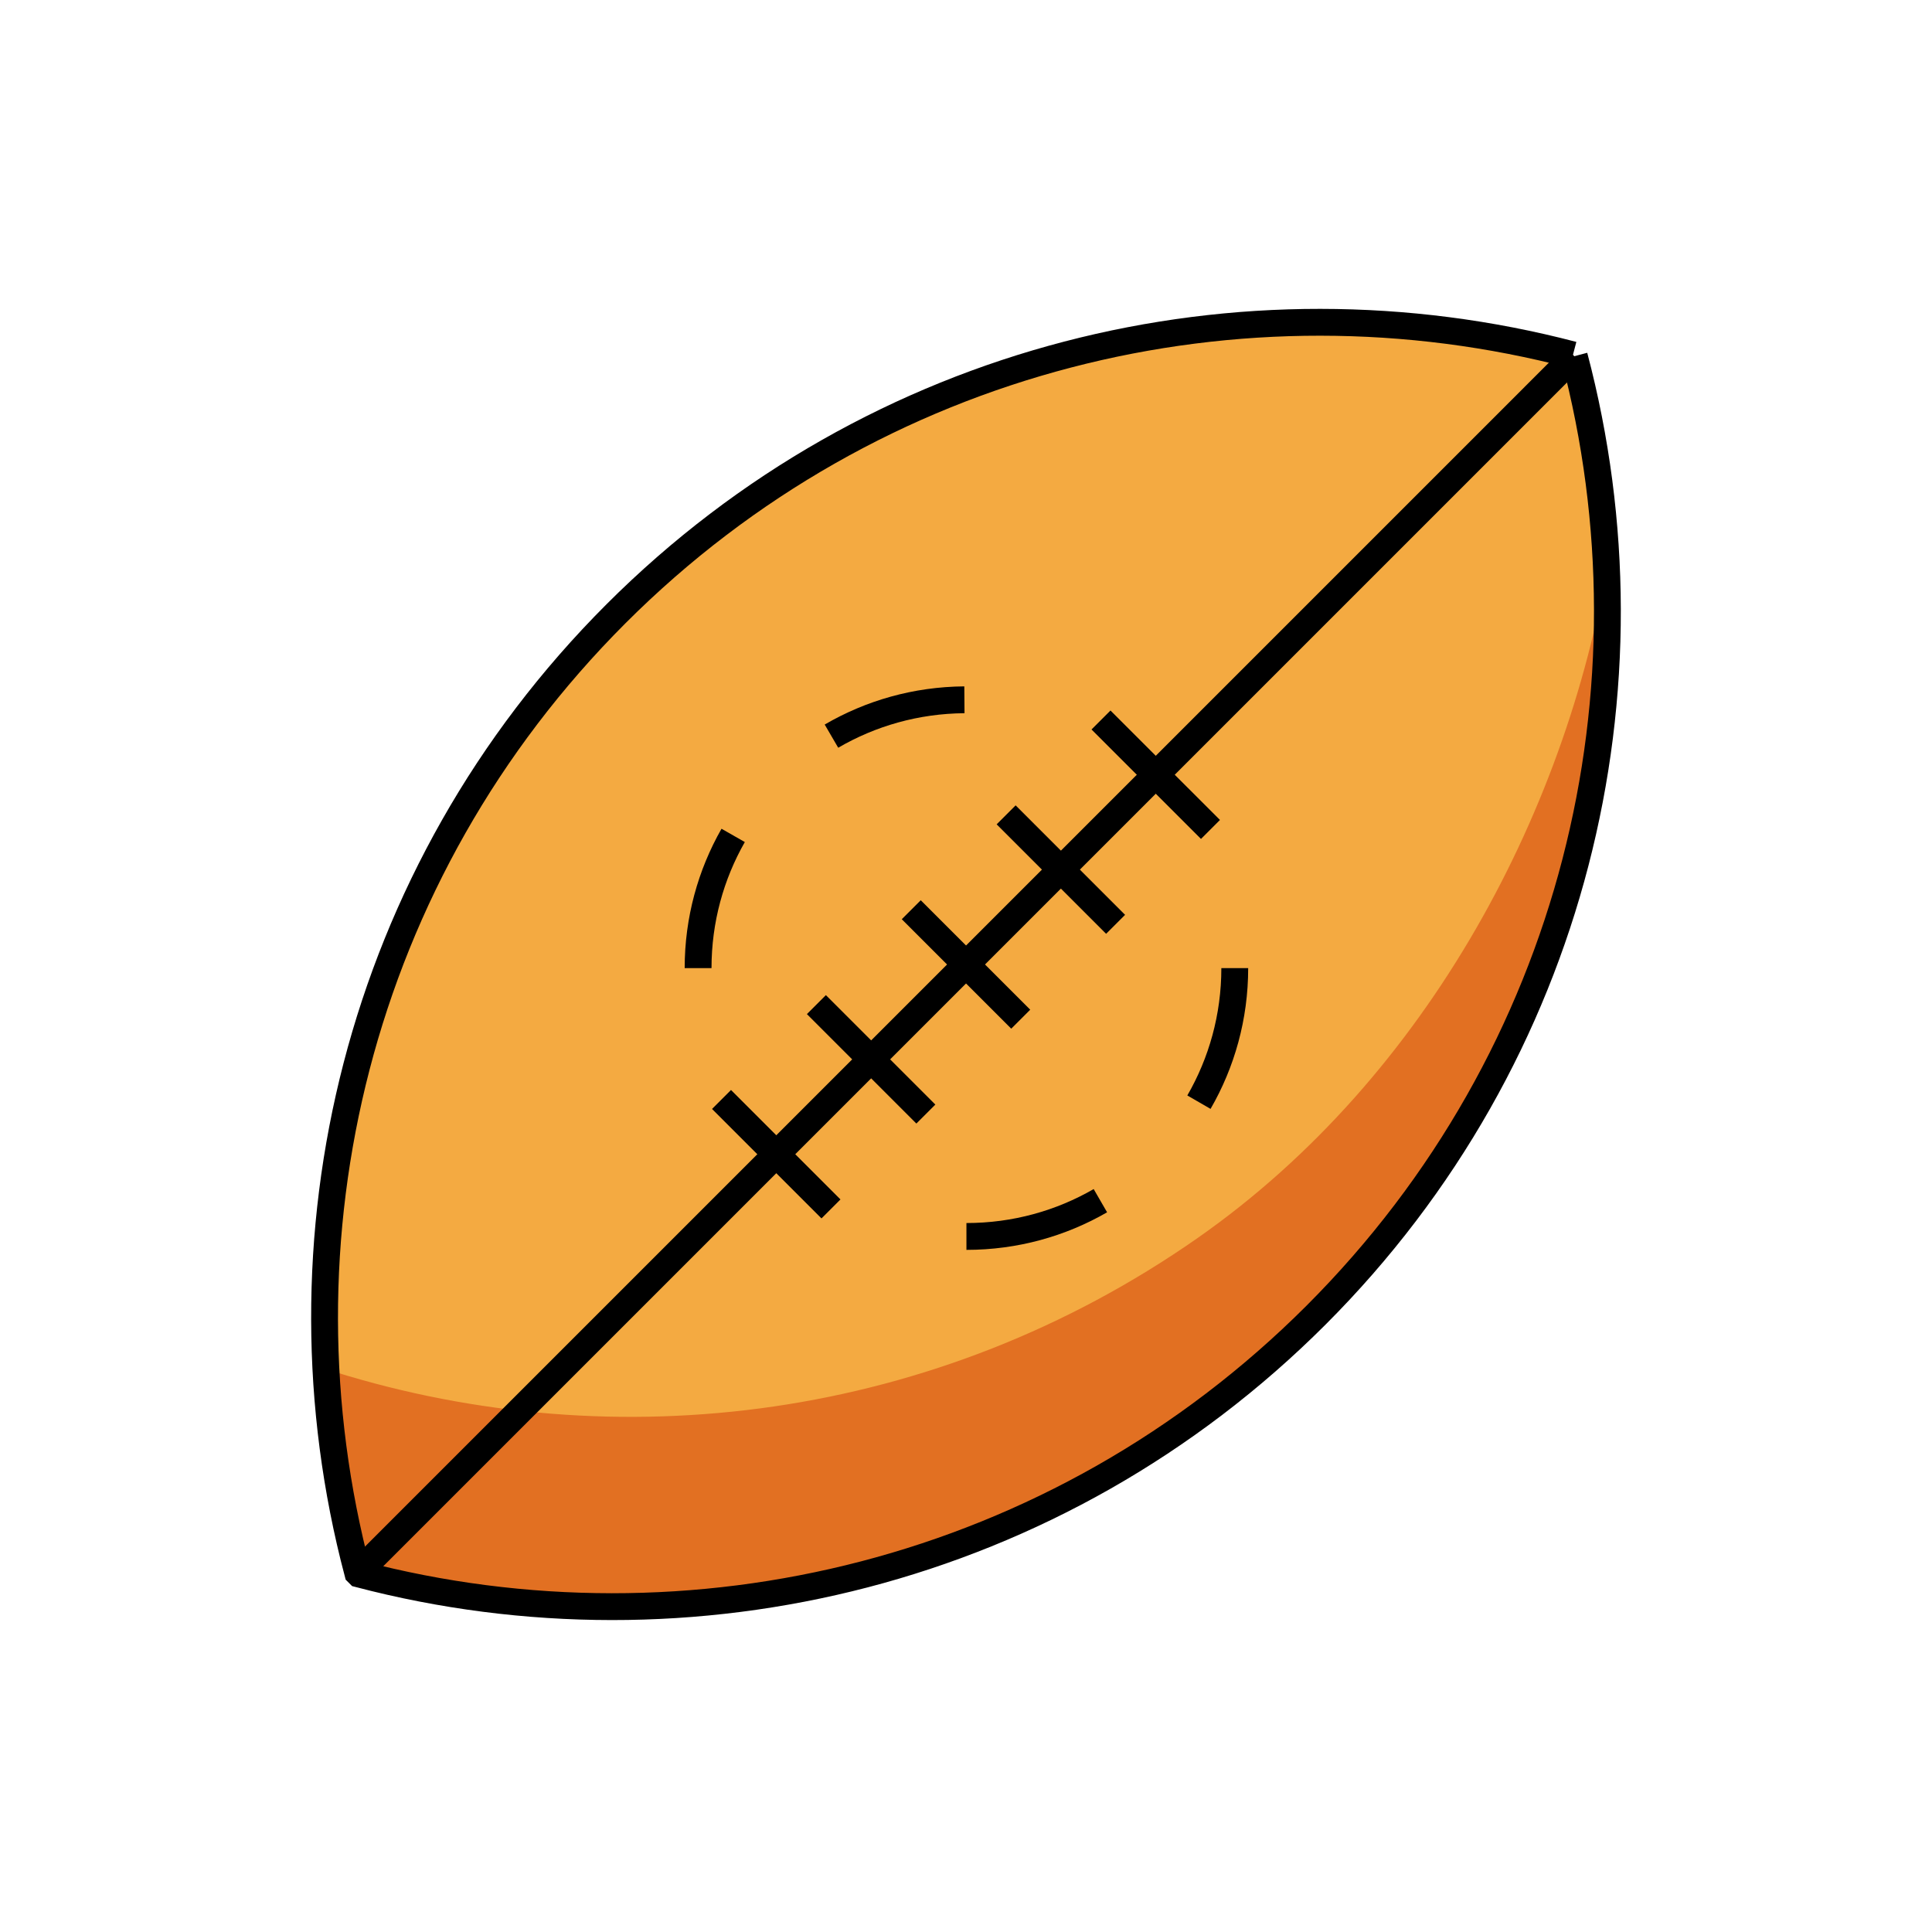 <svg id="emoji" viewBox="0 0 72 72" xmlns="http://www.w3.org/2000/svg" width="64" height="64">
  <g id="color">
    <path fill="#f4aa41" stroke="none" d="M58.619,13.226c-12.329-3.232-25.998-0.017-35.662,9.646 c-9.683,9.683-12.892,23.389-9.626,35.739l0.049,0.049c12.329,3.232,25.998,0.017,35.662-9.646 C58.725,39.33,61.934,25.624,58.668,13.275"/>
    <path fill="#e27022" stroke="none" d="M60.019,20.352c-1.467,9.651-6.762,19.759-15.396,25.791 c-9.744,6.807-21.628,8.259-32.162,4.98c0.134,2.529,0.515,5.048,1.167,7.511l0.048,0.048 c12.283,3.22,25.901,0.017,35.528-9.61C56.811,41.466,60.434,30.317,60.019,20.352z"/>
  </g>
  <g id="hair"/>
  <g id="skin"/>
  <g id="skin-shadow"/>
  <g id="line">
    <path fill="none" stroke="#000000" strokeLinecap="round" strokeLinejoin="round" strokeMiterlimit="10" strokeWidth="2" d="M58.619,13.226c-12.329-3.232-25.998-0.017-35.662,9.646c-9.683,9.683-12.892,23.389-9.626,35.739l0.049,0.049 c12.329,3.232,25.998,0.017,35.662-9.646C58.725,39.33,61.934,25.624,58.668,13.275"/>
    <line x1="58.669" x2="13.333" y1="13.276" y2="58.612" fill="none" stroke="#000000" strokeLinecap="round" strokeLinejoin="round" strokeMiterlimit="10" strokeWidth="2"/>
    <line x1="41.575" x2="37.496" y1="34.447" y2="30.367" fill="none" stroke="#000000" strokeLinecap="round" strokeLinejoin="round" strokeMiterlimit="10" strokeWidth="2"/>
    <line x1="45.111" x2="41.031" y1="30.911" y2="26.832" fill="none" stroke="#000000" strokeLinecap="round" strokeLinejoin="round" strokeMiterlimit="10" strokeWidth="2"/>
    <line x1="38.04" x2="33.96" y1="37.982" y2="33.903" fill="none" stroke="#000000" strokeLinecap="round" strokeLinejoin="round" strokeMiterlimit="10" strokeWidth="2"/>
    <line x1="34.504" x2="30.425" y1="41.518" y2="37.439" fill="none" stroke="#000000" strokeLinecap="round" strokeLinejoin="round" strokeMiterlimit="10" strokeWidth="2"/>
    <line x1="30.968" x2="26.889" y1="45.053" y2="40.974" fill="none" stroke="#000000" strokeLinecap="round" strokeLinejoin="round" strokeMiterlimit="10" strokeWidth="2"/>
    <path fill="none" stroke="#000000" strokeLinecap="round" strokeLinejoin="round" strokeMiterlimit="10" strokeWidth="2" d="M26.016,36.079c0-1.799,0.475-3.487,1.307-4.946"/>
    <path fill="none" stroke="#000000" strokeLinecap="round" strokeLinejoin="round" strokeMiterlimit="10" strokeWidth="2" d="M41.008,44.746c-1.469,0.848-3.174,1.333-4.992,1.333"/>
    <path fill="none" stroke="#000000" strokeLinecap="round" strokeLinejoin="round" strokeMiterlimit="10" strokeWidth="2" d="M46.016,36.079c0,1.82-0.486,3.526-1.335,4.996"/>
    <path fill="none" stroke="#000000" strokeLinecap="round" strokeLinejoin="round" strokeMiterlimit="10" strokeWidth="2" d="M30.986,27.434c1.458-0.85,3.149-1.341,4.955-1.355"/>
  </g>
</svg>
